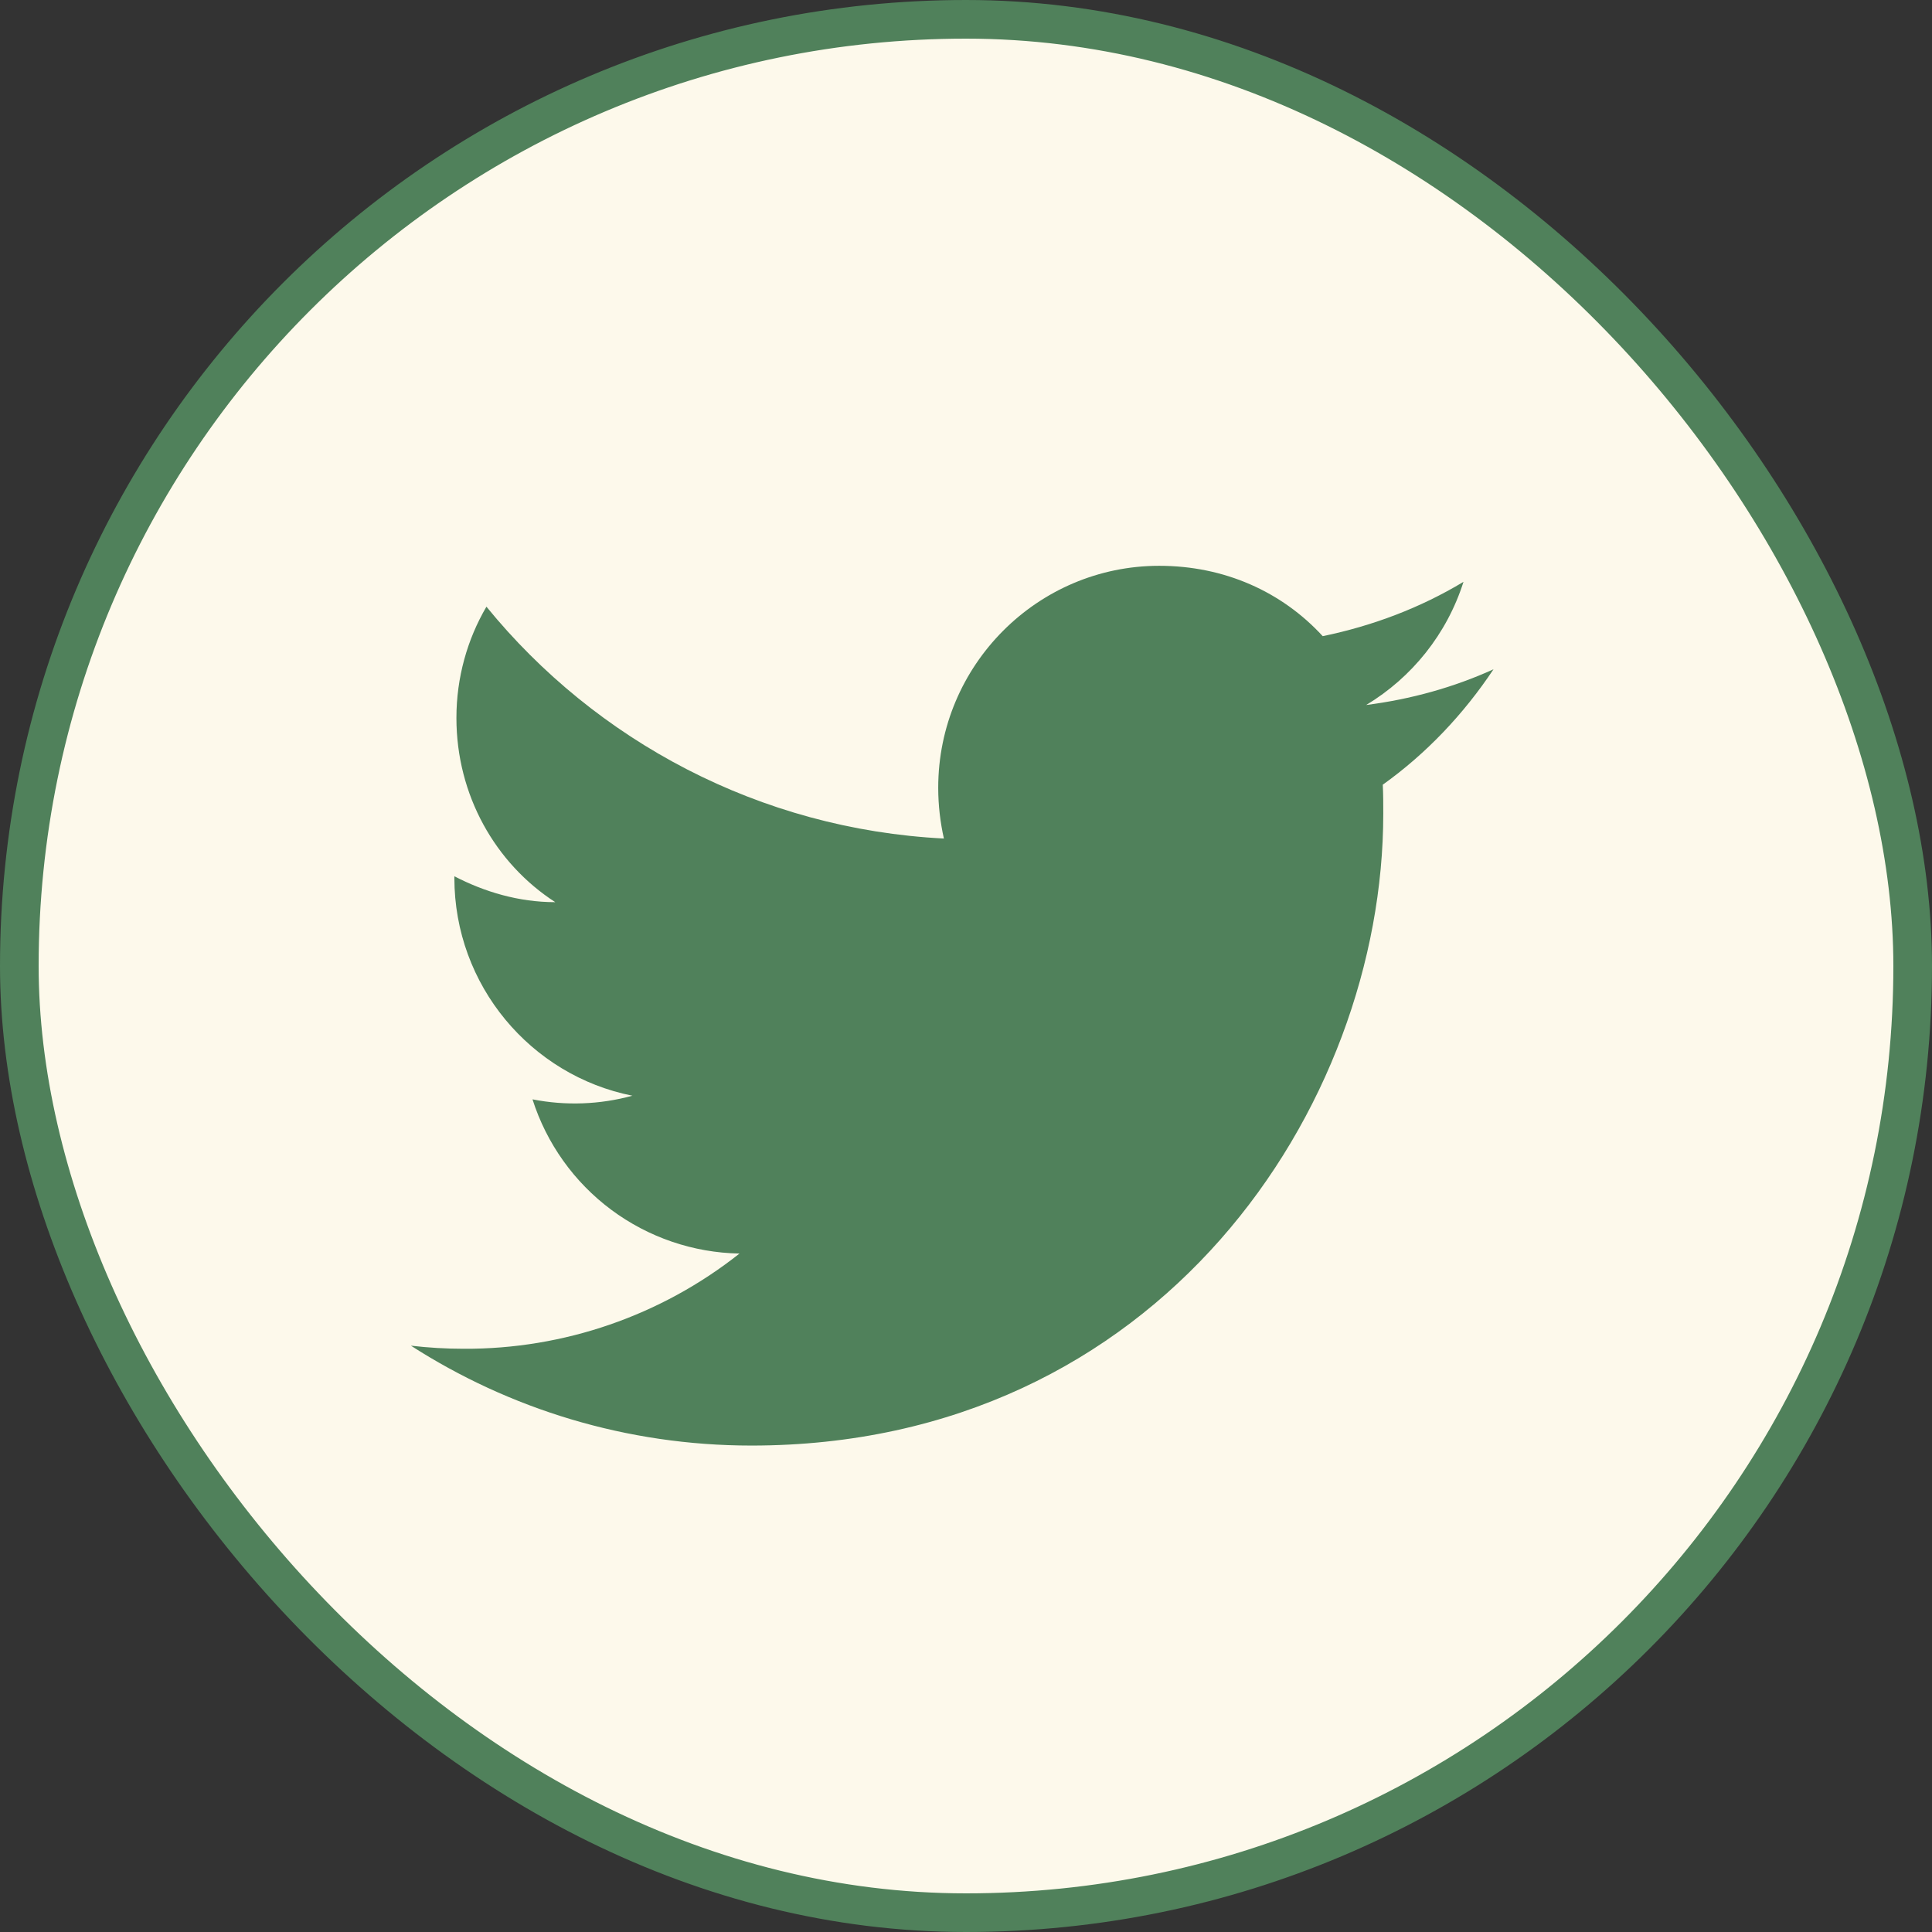 <svg width="50" height="50" viewBox="0 0 50 50" fill="none" xmlns="http://www.w3.org/2000/svg">
<rect x="0" y="0" width="50" height="50" fill="#333333" stroke="none"/>
<rect x="0.5" y="0.5" width="49" height="49" rx="24.5" fill="#FDF9EB" stroke="#50815B"/>
<path d="M38.652 17.321C37.62 17.79 36.509 18.098 35.357 18.245C36.536 17.536 37.446 16.411 37.875 15.058C36.763 15.728 35.531 16.196 34.232 16.464C33.174 15.312 31.687 14.643 30 14.643C26.852 14.643 24.281 17.214 24.281 20.388C24.281 20.844 24.335 21.286 24.428 21.701C19.661 21.46 15.415 19.17 12.589 15.701C12.094 16.545 11.812 17.536 11.812 18.58C11.812 20.576 12.817 22.344 14.37 23.348C13.419 23.348 12.536 23.08 11.759 22.678V22.719C11.759 25.504 13.741 27.835 16.366 28.357C15.523 28.588 14.638 28.62 13.781 28.451C14.145 29.593 14.857 30.592 15.818 31.308C16.779 32.023 17.94 32.42 19.138 32.442C17.107 34.05 14.59 34.919 12 34.906C11.544 34.906 11.089 34.879 10.634 34.826C13.178 36.46 16.205 37.411 19.446 37.411C30 37.411 35.799 28.652 35.799 21.058C35.799 20.803 35.799 20.562 35.786 20.308C36.911 19.504 37.875 18.487 38.652 17.321Z" fill="#50815B"/>
</svg>
